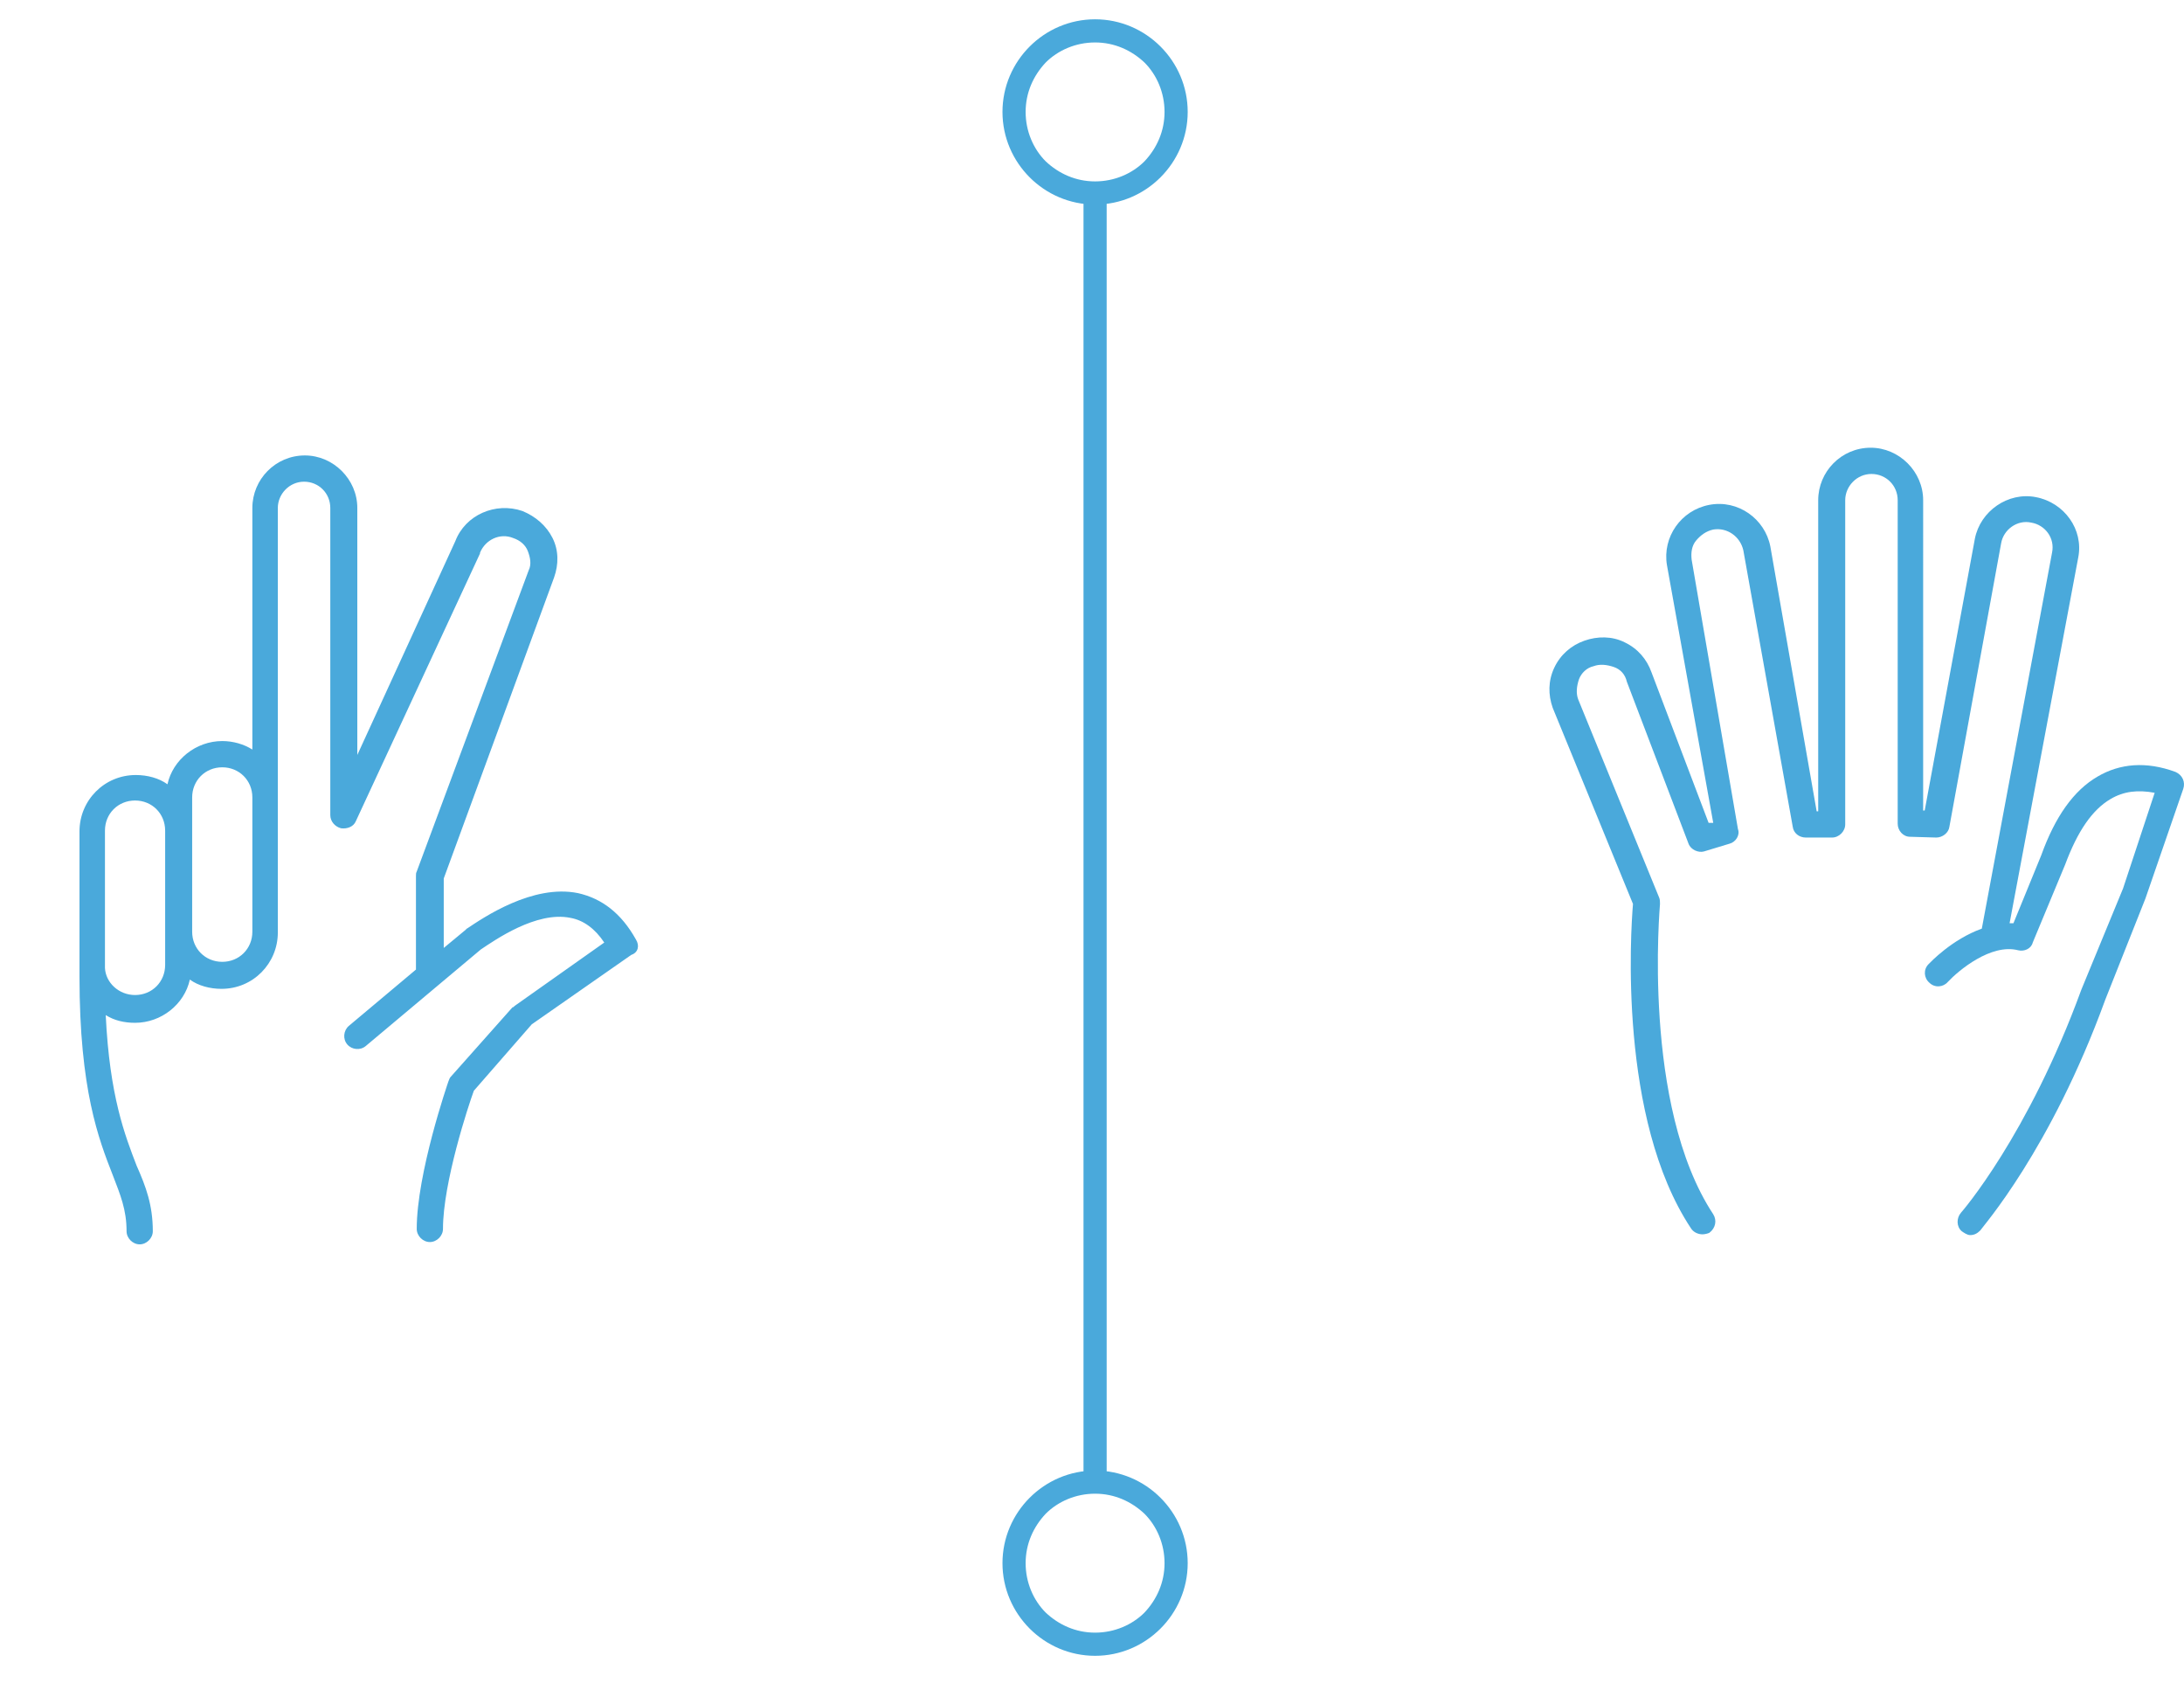 <?xml version="1.0" encoding="utf-8"?>
<!-- Generator: Adobe Illustrator 18.0.0, SVG Export Plug-In . SVG Version: 6.00 Build 0)  -->
<!DOCTYPE svg PUBLIC "-//W3C//DTD SVG 1.1//EN" "http://www.w3.org/Graphics/SVG/1.1/DTD/svg11.dtd">
<svg version="1.1" id="Layer_1" xmlns:sketch="http://www.bohemiancoding.com/sketch/ns"
	 xmlns="http://www.w3.org/2000/svg" xmlns:xlink="http://www.w3.org/1999/xlink" x="0px" y="0px" viewBox="0 0 283 218"
	 style="enable-background:new 0 0 283 218;" xml:space="preserve">
<g>
	<polyline style="fill:#4AA9DB;" points="140.4,24 140.4,193 143.4,193 143.4,24 	"/>
	<path style="fill:#4AA9DB;" d="M141.9,4v1.5c2.5,0,4.7,1,6.4,2.6c1.6,1.6,2.6,3.9,2.6,6.4c0,2.5-1,4.7-2.6,6.4
		c-1.6,1.6-3.9,2.6-6.4,2.6c-2.5,0-4.7-1-6.4-2.6c-1.6-1.6-2.6-3.9-2.6-6.4c0-2.5,1-4.7,2.6-6.4c1.6-1.6,3.9-2.6,6.4-2.6V4V2.5
		c-6.6,0-12,5.4-12,12c0,6.6,5.4,12,12,12c6.6,0,12-5.4,12-12c0-6.6-5.4-12-12-12V4z"/>
	<path style="fill:#4AA9DB;" d="M141.9,192v1.5c2.5,0,4.7,1,6.4,2.6c1.6,1.6,2.6,3.9,2.6,6.4c0,2.5-1,4.7-2.6,6.4
		c-1.6,1.6-3.9,2.6-6.4,2.6c-2.5,0-4.7-1-6.4-2.6c-1.6-1.6-2.6-3.9-2.6-6.4c0-2.5,1-4.7,2.6-6.4c1.6-1.6,3.9-2.6,6.4-2.6V192v-1.5
		c-6.6,0-12,5.4-12,12c0,6.6,5.4,12,12,12c6.6,0,12-5.4,12-12c0-6.6-5.4-12-12-12V192z"/>
	<path style="fill:#4AA9DB;" d="M281.9,100c-3.8-1.4-7.2-1.1-10.1,0.6c-3.1,1.8-5.5,5.2-7.3,10.2l-3.6,8.8h-0.5l8.9-47.4
		c0.7-3.6-1.8-7.1-5.5-7.8c-3.6-0.7-7.2,1.8-7.9,5.4l-6.5,35.2h-0.2V64.8c0-3.7-3.1-6.8-6.8-6.8c-3.8,0-6.8,3.1-6.8,6.8v40.3h-0.2
		l-6-34.3c-0.7-3.6-4.2-6.1-7.9-5.4s-6.1,4.2-5.5,7.8l6,33.4h-0.6L214,87.1c-0.6-1.7-1.8-3.1-3.5-3.9c-1.6-0.8-3.5-0.8-5.2-0.2
		c-1.7,0.6-3.1,1.8-3.9,3.5c-0.8,1.7-0.8,3.5-0.2,5.2l10.4,25.4c-0.3,3.6-1.9,27.8,7.5,42c0.3,0.5,0.9,0.8,1.5,0.8
		c0.3,0,0.7-0.1,0.9-0.2c0.8-0.6,1-1.6,0.5-2.4c-9.3-14.1-6.9-40-6.9-40.2s0-0.6-0.1-0.8l-10.5-25.7c-0.3-0.8-0.2-1.7,0.1-2.6
		c0.3-0.8,1-1.5,1.9-1.7c0.8-0.3,1.7-0.2,2.6,0.1c0.9,0.3,1.5,1,1.7,1.9l8,21c0.3,0.8,1.3,1.2,2,1l3.3-1c0.8-0.2,1.4-1.1,1.1-1.9
		l-6-34.9c-0.1-0.9,0-1.8,0.6-2.5c0.6-0.7,1.3-1.2,2.2-1.4c1.8-0.3,3.5,0.9,3.9,2.7l6.4,35.8c0.1,0.8,0.8,1.4,1.7,1.4h3.4
		c0.9,0,1.7-0.8,1.7-1.7v-42c0-1.8,1.5-3.4,3.4-3.4c1.9,0,3.4,1.5,3.4,3.4v41.9c0,0.9,0.7,1.7,1.6,1.7l3.4,0.1
		c0.8,0,1.6-0.6,1.7-1.4l6.7-36.7c0.3-1.8,2.1-3.1,3.9-2.7c1.8,0.3,3.1,2,2.7,3.9l-9.1,48.7c-3.9,1.4-6.7,4.4-6.9,4.6
		c-0.7,0.7-0.6,1.8,0.1,2.4c0.7,0.7,1.8,0.6,2.4-0.1c1.4-1.5,5.6-5,9.1-4.1c0.8,0.2,1.7-0.2,1.9-1l4.2-10.1c1.6-4.3,3.5-7.1,5.9-8.5
		c1.7-1,3.5-1.2,5.7-0.8l-4.1,12.4l-5.4,13.1c-6.9,18.9-15.5,28.8-15.6,28.9c-0.6,0.7-0.6,1.8,0.1,2.4c0.3,0.2,0.7,0.5,1.1,0.5
		c0.5,0,0.9-0.2,1.3-0.6c0.3-0.5,9.1-10.4,16.2-29.9l5.2-13.1l4.9-14.2C283.2,101.3,282.8,100.4,281.9,100z"/>
	<path style="fill:#4AA9DB;" d="M82.4,121.7c-1.9-3.4-4.4-5.3-7.5-6c-5.9-1.2-12.3,3.2-14.4,4.6c0,0-0.1,0-0.1,0.1l-2.9,2.4v-9
		l14.3-39c0.6-1.7,0.6-3.5-0.2-5.1c-0.8-1.6-2.2-2.8-3.9-3.5c-3.5-1.2-7.4,0.5-8.7,3.9L46.3,97.8v-32c0-3.7-3.1-6.8-6.8-6.8
		c-3.8,0-6.8,3.1-6.8,6.8v31.3c-1.1-0.7-2.5-1.1-3.9-1.1c-3.4,0-6.4,2.4-7.1,5.6c-1.1-0.8-2.6-1.2-4.1-1.2c-4.1,0-7.3,3.3-7.3,7.3
		v18.8c0,14.7,2.5,21.1,4.3,25.7c1,2.6,1.8,4.5,1.8,7.3c0,0.9,0.8,1.7,1.7,1.7s1.7-0.8,1.7-1.7c0-3.4-0.9-5.8-2.1-8.5
		c-1.5-3.9-3.5-9-4-19.5c1.1,0.7,2.4,1,3.8,1c3.4,0,6.4-2.4,7.1-5.6c1.1,0.8,2.6,1.2,4.1,1.2c4.1,0,7.3-3.3,7.3-7.3V110v-6.8V65.8
		c0-1.8,1.5-3.4,3.4-3.4c1.9,0,3.4,1.5,3.4,3.4v39.8c0,0.8,0.6,1.5,1.4,1.7c0.8,0.1,1.6-0.2,1.9-0.9l16.1-34.7v-0.1
		c0.7-1.7,2.6-2.6,4.3-1.9c0.9,0.3,1.6,0.9,1.9,1.7c0.3,0.8,0.5,1.7,0.1,2.5l-14.5,39c-0.1,0.2-0.1,0.3-0.1,0.6v12.1l-8.7,7.3
		c-0.7,0.6-0.8,1.7-0.2,2.4s1.7,0.8,2.4,0.2l14.9-12.5c1.8-1.2,7.2-5,11.6-4.1c1.7,0.3,3.2,1.4,4.4,3.2l-11.6,8.2
		c-0.1,0.1-0.2,0.2-0.3,0.2l-8,9c-0.1,0.1-0.2,0.3-0.3,0.6C58,140.4,54,152,54,159.2c0,0.9,0.8,1.7,1.7,1.7s1.7-0.8,1.7-1.7
		c0-6,3.3-16,4-17.9l7.5-8.6l12.9-9C82.7,123.4,82.9,122.5,82.4,121.7z M21.4,125c0,2.2-1.7,3.9-3.9,3.9c-2.1,0-3.8-1.6-3.9-3.5
		v-17.8c0-2.2,1.7-3.9,3.9-3.9s3.9,1.7,3.9,3.9V125z M32.7,120.7c0,2.2-1.7,3.9-3.9,3.9s-3.9-1.7-3.9-3.9v-13.1v-4.3
		c0-2.2,1.7-3.9,3.9-3.9s3.9,1.7,3.9,3.9v6.8V120.7z"/>
</g>
</svg>

